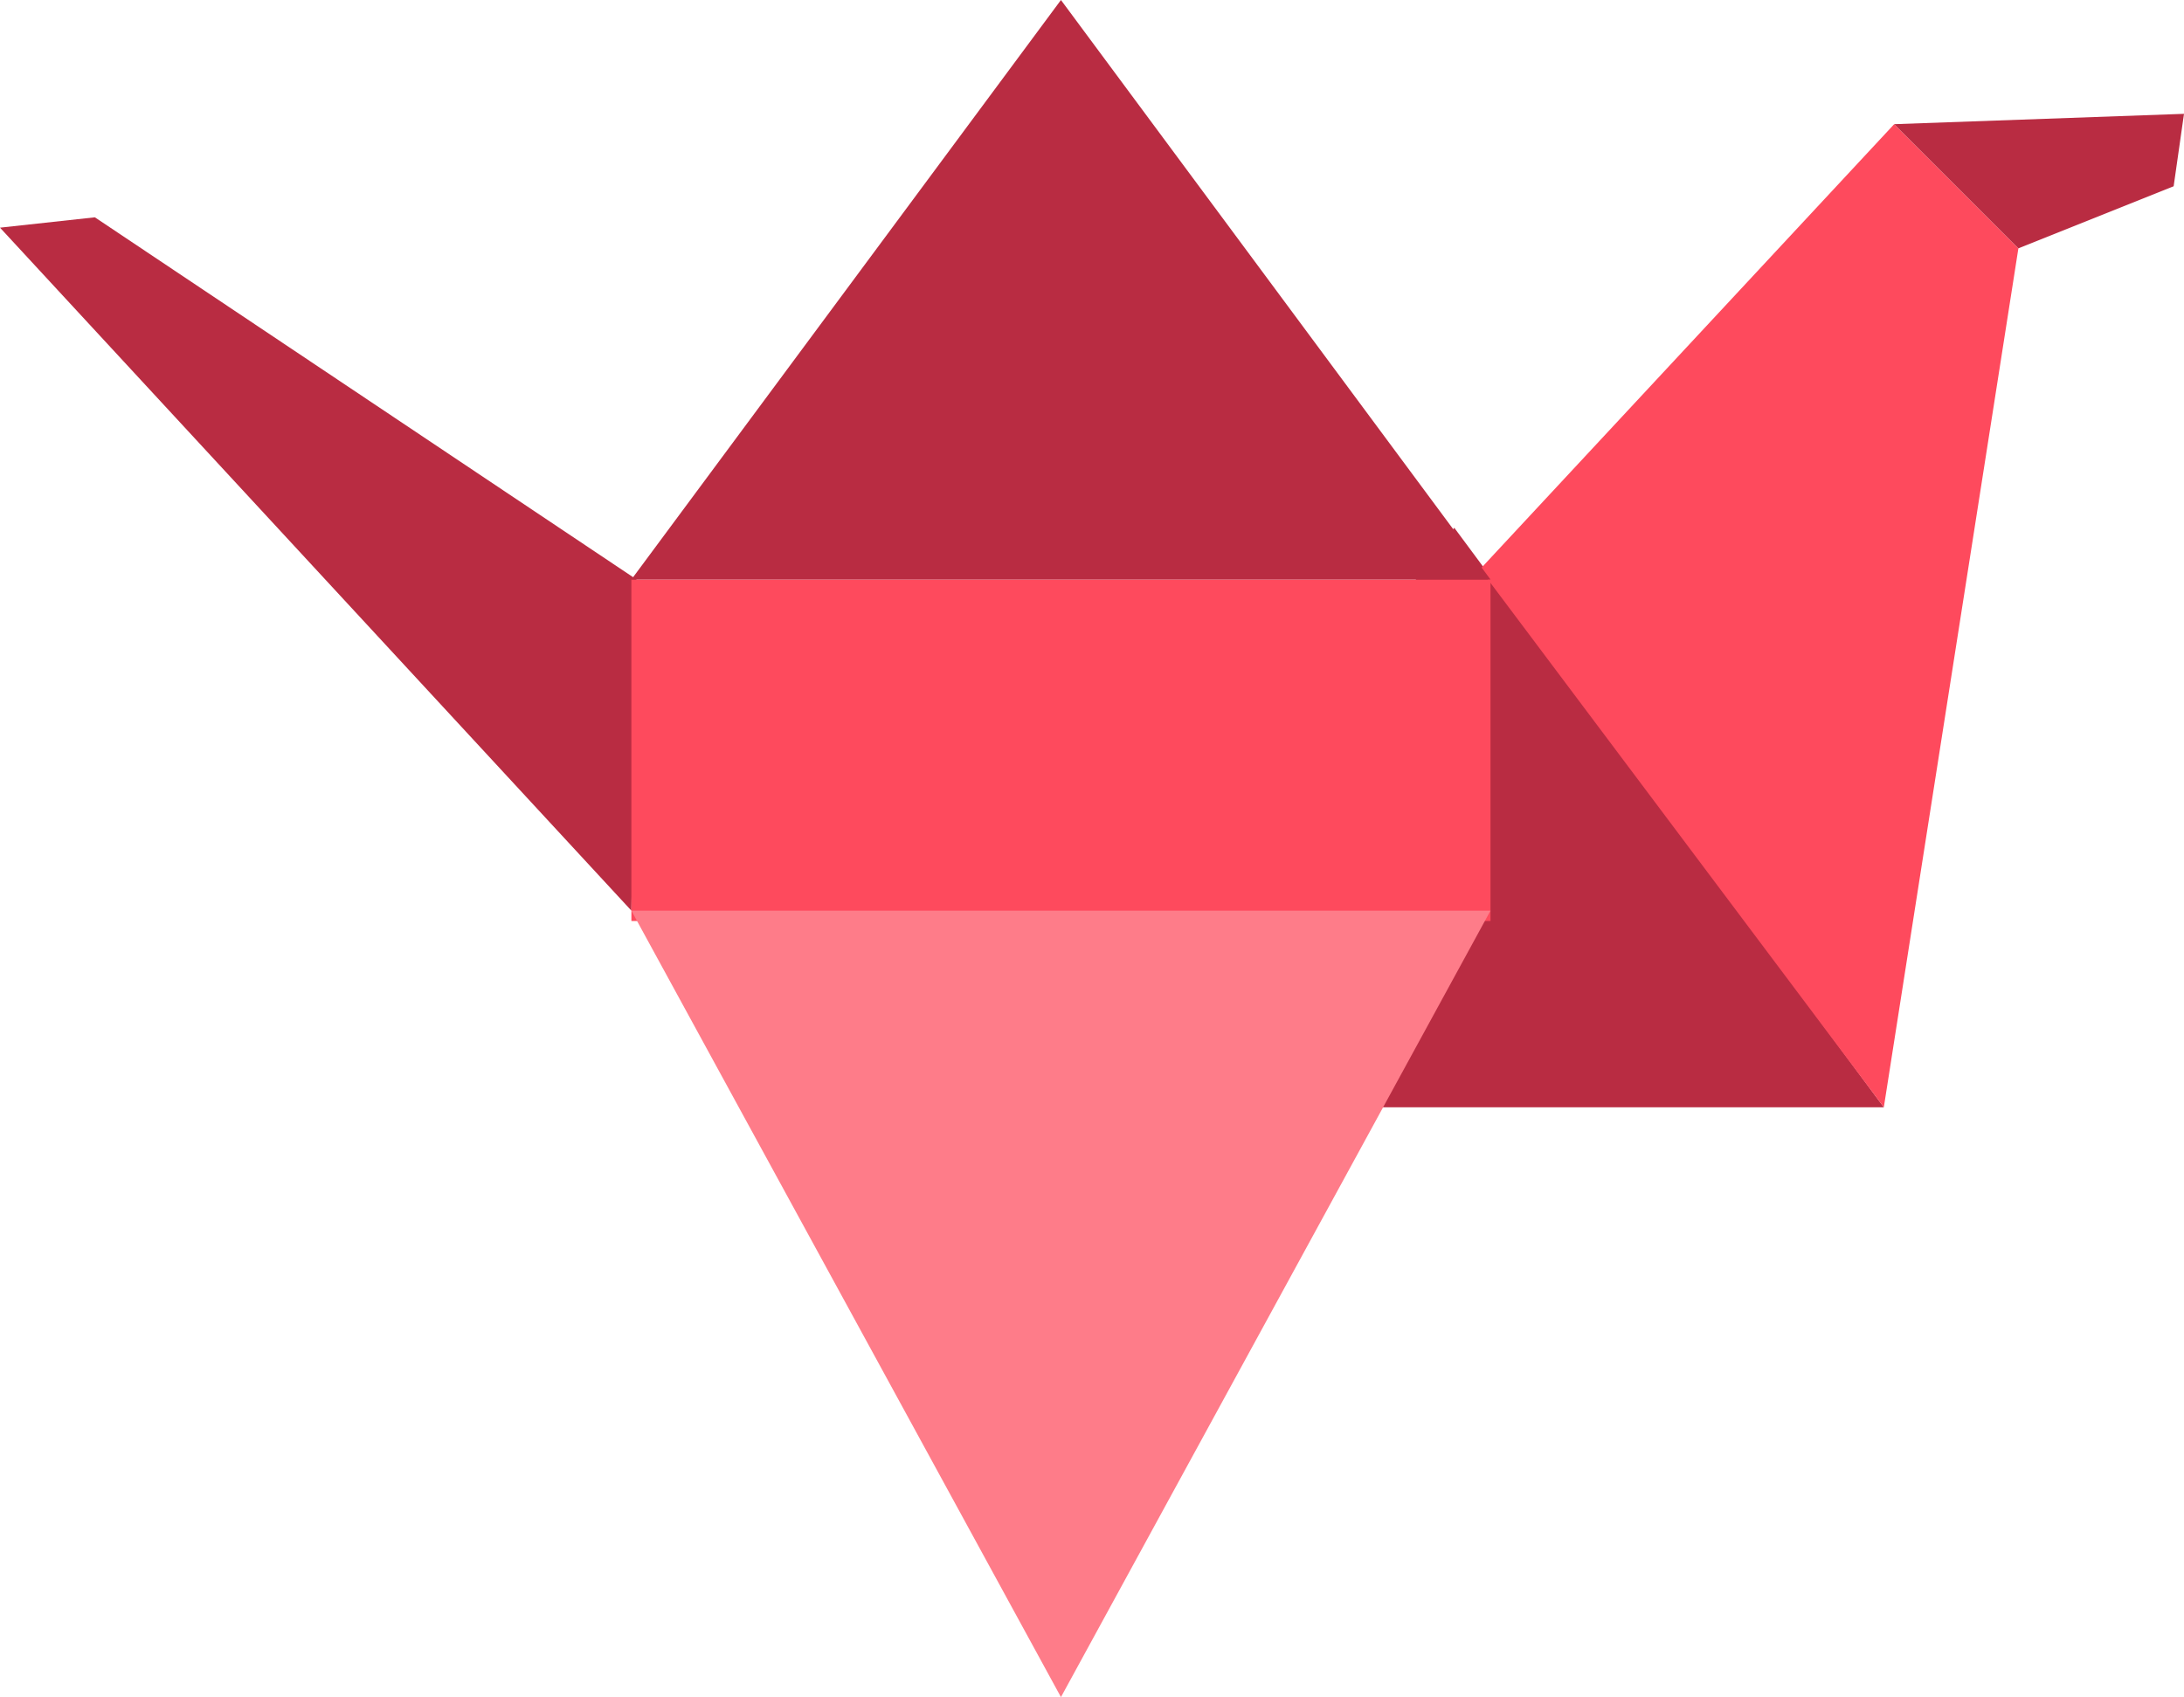 <?xml version="1.0" encoding="UTF-8"?>
<svg width="211px" height="164px" viewBox="0 0 211 164" version="1.1" xmlns="http://www.w3.org/2000/svg" xmlns:xlink="http://www.w3.org/1999/xlink">
    <!-- Generator: Sketch 42 (36781) - http://www.bohemiancoding.com/sketch -->
    <title>icon/bird</title>
    <desc>Created with Sketch.</desc>
    <defs></defs>
    <g id="visaul" stroke="none" stroke-width="1" fill="none" fill-rule="evenodd">
        <g id="Home" transform="translate(-255, -1805)">
            <g id="feature" transform="translate(253, 1079)">
                <g id="Group-2" transform="translate(0, 211)">
                    <g id="crafts" transform="translate(2, 515)">
                        <g id="icon/bird">
                            <g>
                                <polygon id="Triangle-2-Copy-2" fill="#B92C42" points="140.5 51 182 107 99 107"></polygon>
                                <polygon id="Triangle-2-Copy-3" fill="#B92C42" points="61.5 56 61 88 0 22 9.166 21"></polygon>
                                <rect id="Rectangle-33" fill="#FE4A5D" x="61" y="56" width="83" height="33"></rect>
                                <polygon id="Rectangle-33-Copy" fill="#FE4A5D" points="183 12 195 24 182 107 143 55"></polygon>
                                <polygon id="Rectangle-33-Copy-2" fill="#B92C42" points="183 12 195 24 210 18 211 11"></polygon>
                                <polygon id="Triangle-2" fill="#FE7C89" transform="translate(102.5, 126) scale(1, -1) translate(-102.5, -126) " points="102.5 88 144 164 61 164"></polygon>
                                <polygon id="Triangle-2-Copy" fill="#B92C42" points="102.5 0 144 56 61 56"></polygon>
                            </g>
                        </g>
                    </g>
                </g>
            </g>
        </g>
    </g>
</svg>
